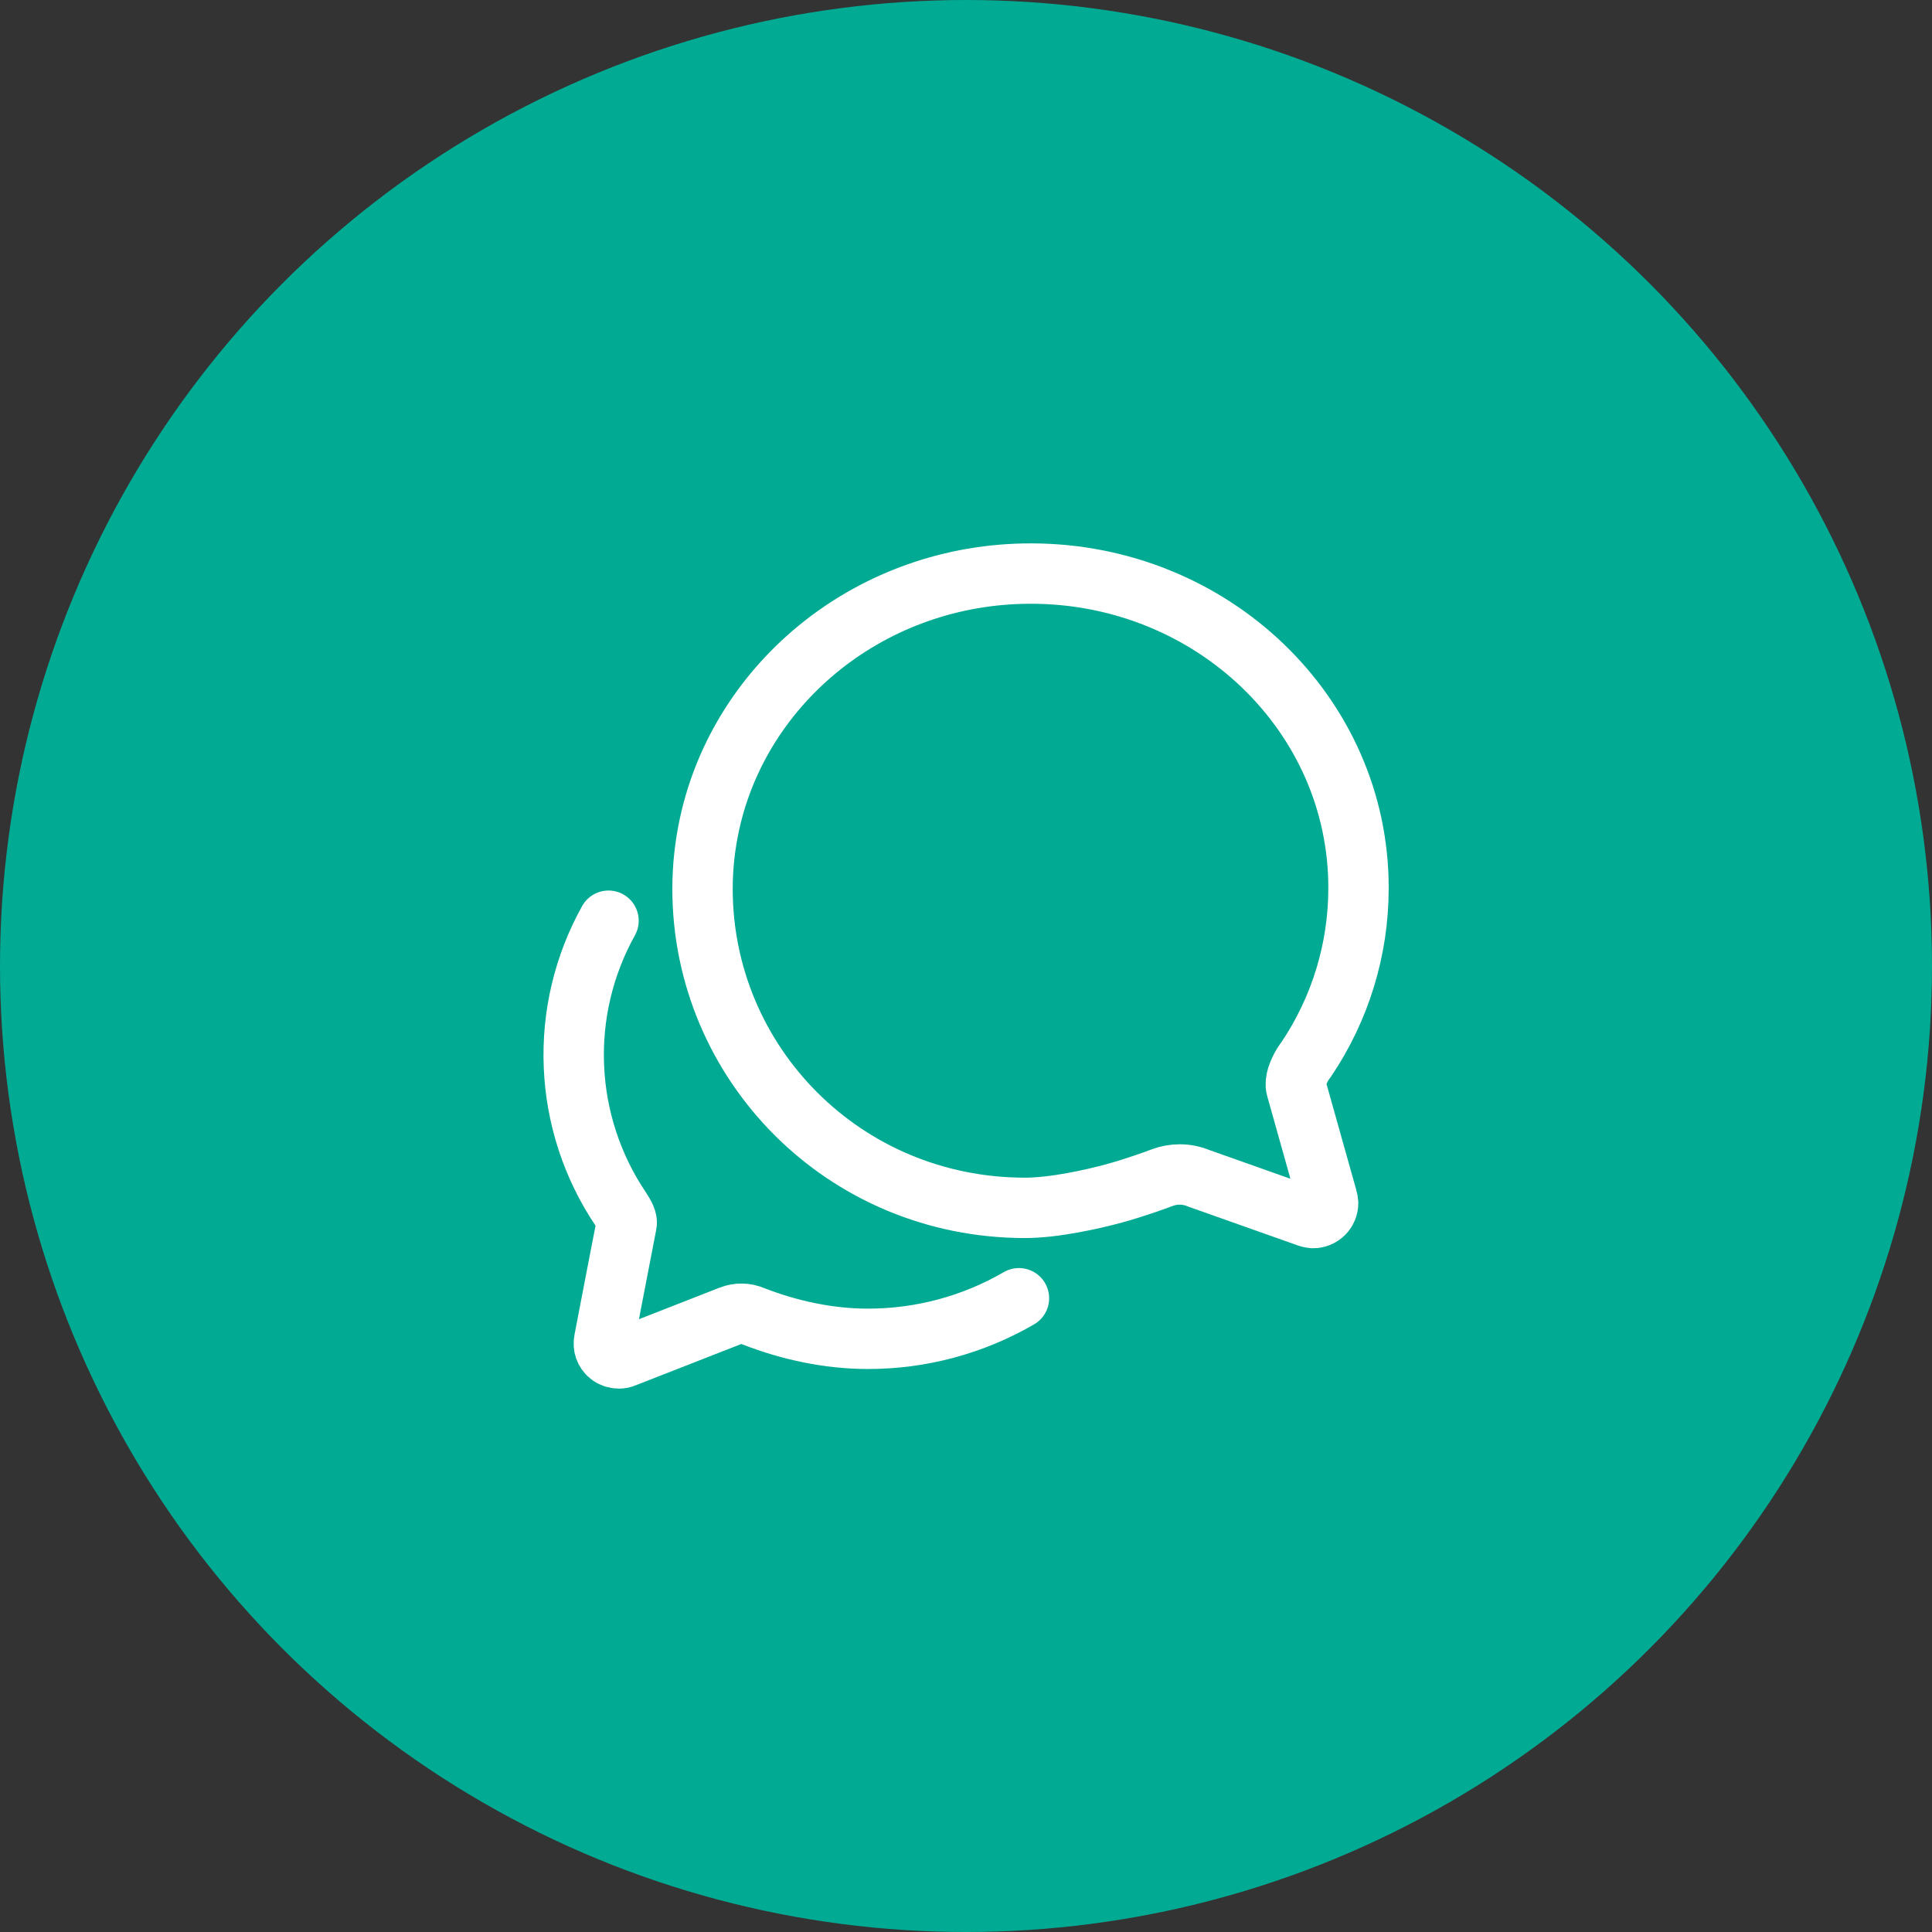 <svg width="32" height="32" viewBox="0 0 32 32" fill="none" xmlns="http://www.w3.org/2000/svg">
<rect x="0" y="0" width="32" height="32" fill="#333333" stroke="none"/>
<circle cx="16" cy="16" r="16" fill="#01AA93"/>
<path d="M21.47 18.019C21.439 17.906 21.507 17.75 21.573 17.637C21.593 17.604 21.615 17.572 21.639 17.541C22.2 16.706 22.5 15.724 22.501 14.719C22.511 11.838 20.079 9.5 17.073 9.5C14.451 9.5 12.264 11.284 11.751 13.653C11.675 14.004 11.636 14.363 11.636 14.722C11.636 17.606 13.973 20.006 16.979 20.006C17.457 20.006 18.101 19.863 18.454 19.766C18.807 19.669 19.157 19.541 19.248 19.506C19.341 19.471 19.439 19.453 19.539 19.453C19.647 19.453 19.754 19.474 19.854 19.516L21.626 20.144C21.665 20.16 21.706 20.171 21.748 20.175C21.814 20.175 21.878 20.149 21.925 20.102C21.972 20.055 21.998 19.991 21.998 19.925C21.996 19.896 21.991 19.868 21.982 19.841L21.47 18.019Z" stroke="white" stroke-miterlimit="10" stroke-linecap="round"/>
<path d="M10.079 15.25C9.669 15.986 9.47 16.822 9.506 17.664C9.541 18.506 9.808 19.321 10.278 20.021C10.351 20.13 10.391 20.214 10.379 20.271C10.366 20.328 10.006 22.204 10.006 22.204C9.997 22.248 10 22.294 10.015 22.336C10.03 22.378 10.056 22.416 10.091 22.444C10.136 22.481 10.193 22.5 10.252 22.5C10.283 22.5 10.314 22.494 10.343 22.481L12.099 21.794C12.22 21.746 12.355 21.748 12.474 21.8C13.066 22.031 13.72 22.175 14.375 22.175C15.254 22.176 16.117 21.944 16.877 21.503" stroke="white" stroke-miterlimit="10" stroke-linecap="round"/>
</svg>
